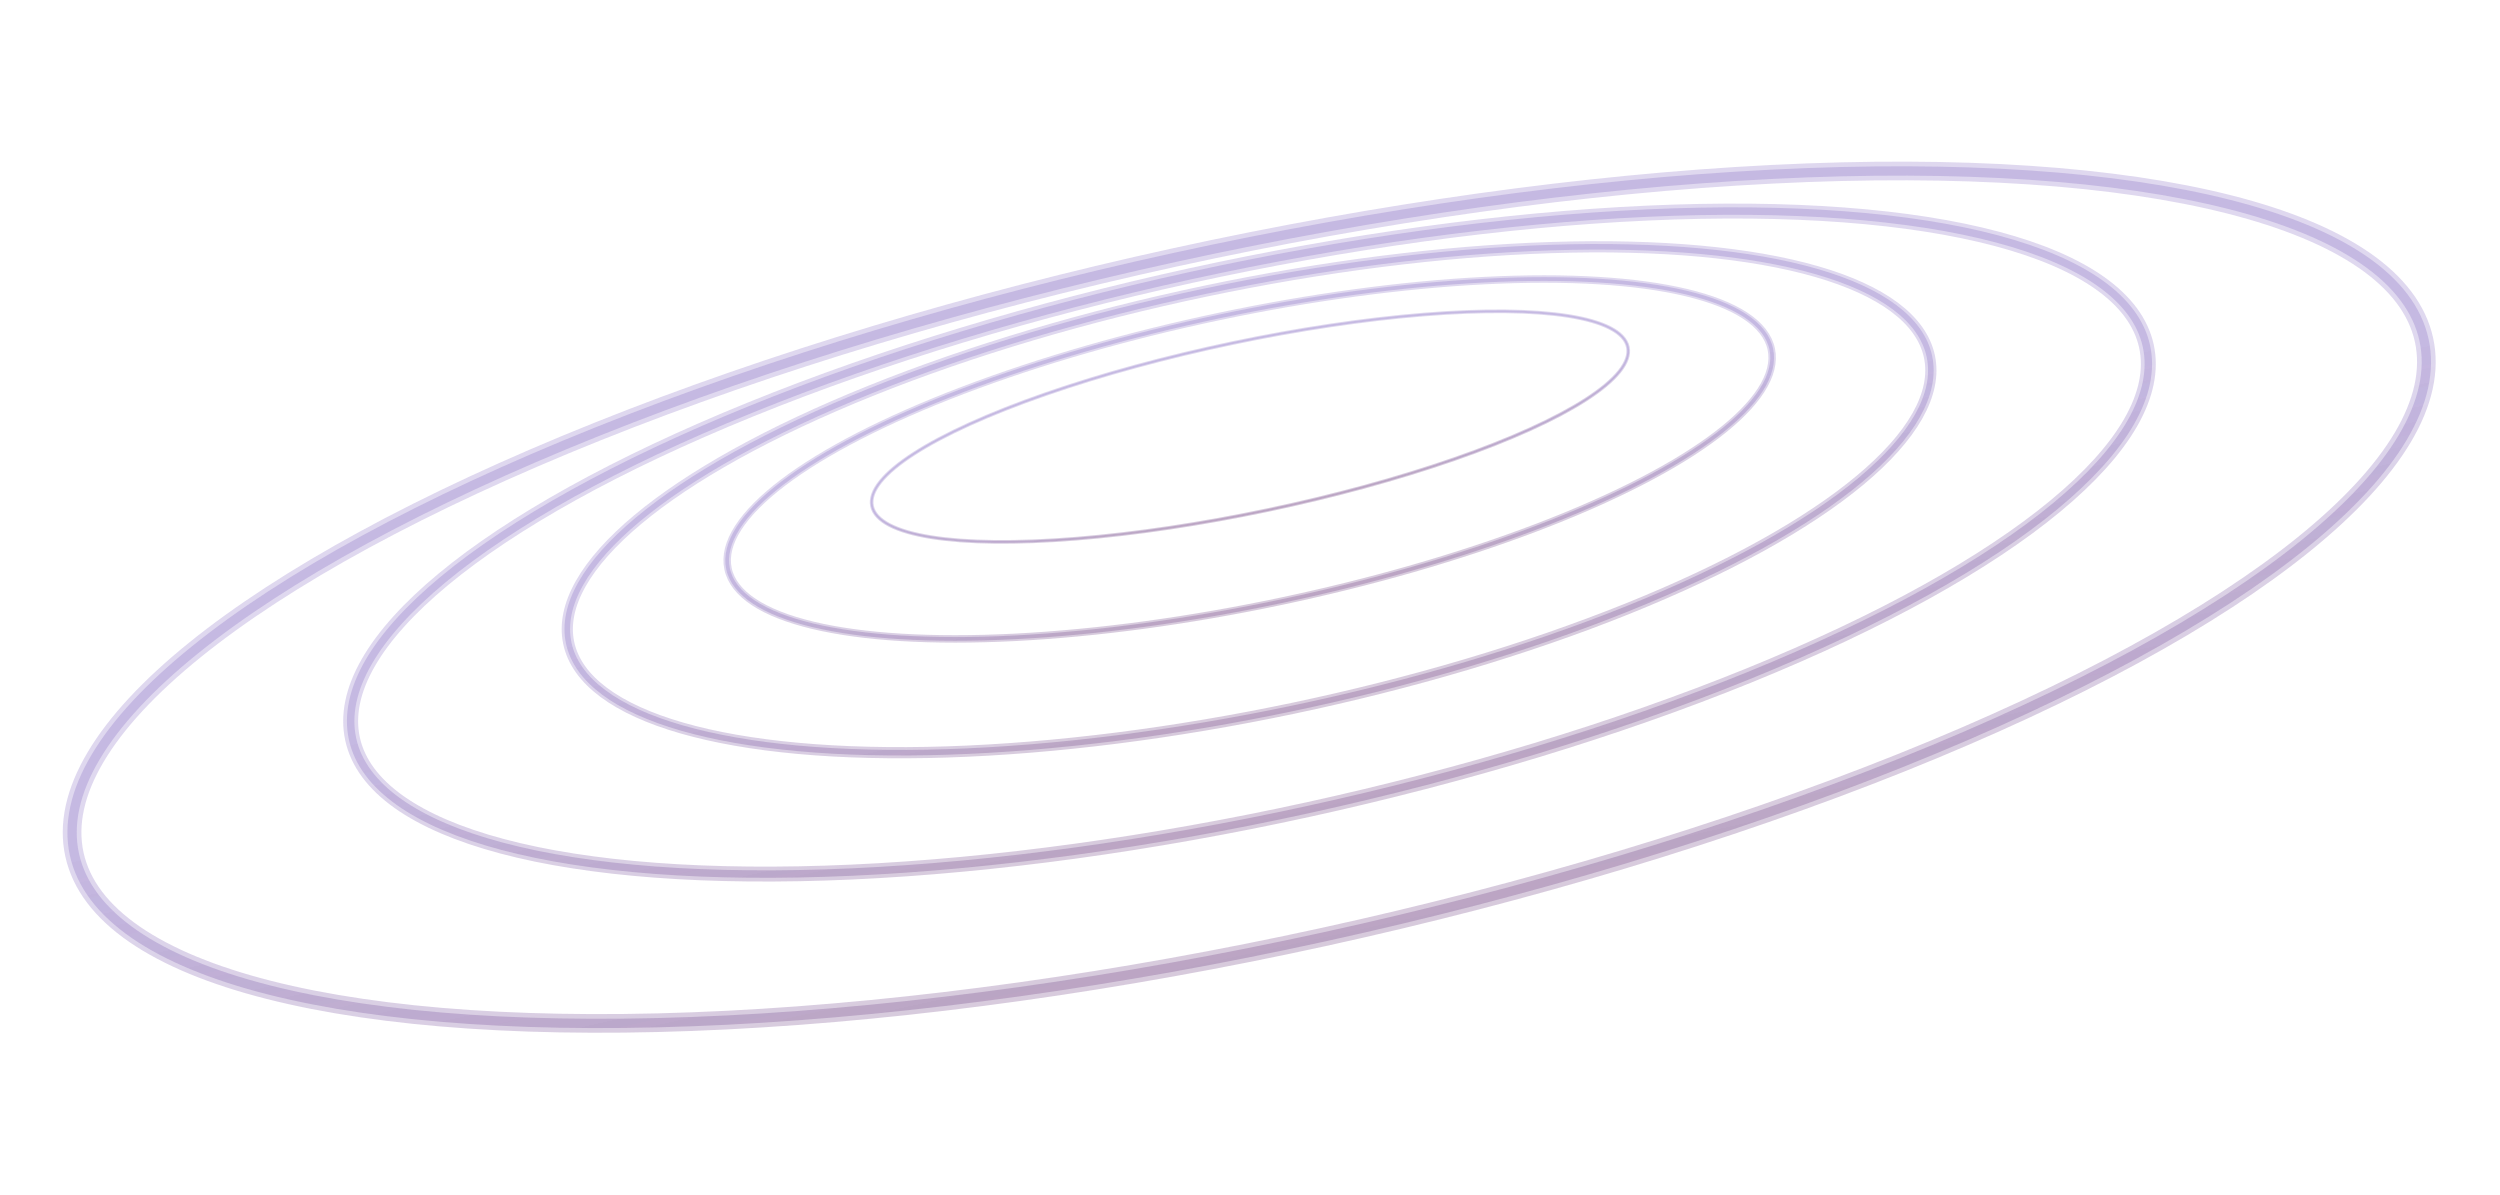 <svg width="1341" height="641" viewBox="0 0 1341 641" fill="none" xmlns="http://www.w3.org/2000/svg">
<g opacity="0.4" filter="url(#filter0_f)">
<ellipse rx="285.806" ry="78.21" transform="matrix(0.979 -0.206 0.206 0.978 670.321 246.192)" stroke="url(#paint0_linear)" stroke-width="4"/>
</g>
<g opacity="0.4" filter="url(#filter1_f)">
<ellipse rx="372.779" ry="114.38" transform="matrix(0.979 -0.206 0.206 0.978 670.003 268.071)" stroke="url(#paint1_linear)" stroke-width="6" stroke-linecap="round" stroke-linejoin="round"/>
</g>
<g opacity="0.4" filter="url(#filter2_f)">
<ellipse rx="492.44" ry="146.608" transform="matrix(0.977 -0.214 0.214 0.977 670.231 291.038)" stroke="url(#paint2_linear)" stroke-width="8" stroke-linecap="round" stroke-linejoin="round"/>
</g>
<g opacity="0.4" filter="url(#filter3_f)">
<ellipse rx="644.988" ry="186.554" transform="matrix(0.977 -0.214 0.214 0.977 670.086 320.337)" stroke="url(#paint3_linear)" stroke-width="10" stroke-linecap="round" stroke-linejoin="round"/>
</g>
<g opacity="0.4" filter="url(#filter4_f)">
<ellipse rx="207.055" ry="45.794" transform="matrix(0.979 -0.206 0.206 0.978 670.469 228.835)" stroke="url(#paint4_linear)" stroke-width="2"/>
</g>
<g opacity="0.4" filter="url(#filter5_i)">
<ellipse rx="285.806" ry="78.21" transform="matrix(0.979 -0.206 0.206 0.978 670.321 246.192)" stroke="url(#paint5_linear)" stroke-width="2"/>
</g>
<g opacity="0.4" filter="url(#filter6_i)">
<ellipse rx="372.779" ry="114.38" transform="matrix(0.979 -0.206 0.206 0.978 670.003 268.071)" stroke="url(#paint6_linear)" stroke-width="3" stroke-linecap="round" stroke-linejoin="round"/>
</g>
<g opacity="0.4" filter="url(#filter7_i)">
<ellipse rx="492.44" ry="146.608" transform="matrix(0.977 -0.214 0.214 0.977 670.231 291.038)" stroke="url(#paint7_linear)" stroke-width="4" stroke-linecap="round" stroke-linejoin="round"/>
</g>
<g opacity="0.4" filter="url(#filter8_i)">
<ellipse rx="644.988" ry="186.554" transform="matrix(0.977 -0.214 0.214 0.977 670.086 320.337)" stroke="url(#paint8_linear)" stroke-width="5" stroke-linecap="round" stroke-linejoin="round"/>
</g>
<g opacity="0.4" filter="url(#filter9_i)">
<ellipse rx="207.055" ry="45.794" transform="matrix(0.979 -0.206 0.206 0.978 670.469 228.835)" stroke="url(#paint9_linear)"/>
</g>
<defs>
<filter id="filter0_f" x="382.181" y="141.599" width="576.28" height="209.186" filterUnits="userSpaceOnUse" color-interpolation-filters="sRGB">
<feFlood flood-opacity="0" result="BackgroundImageFix"/>
<feBlend mode="normal" in="SourceGraphic" in2="BackgroundImageFix" result="shape"/>
<feGaussianBlur stdDeviation="3" result="effect1_foregroundBlur"/>
</filter>
<filter id="filter1_f" x="295.457" y="123.286" width="749.092" height="289.57" filterUnits="userSpaceOnUse" color-interpolation-filters="sRGB">
<feFlood flood-opacity="0" result="BackgroundImageFix"/>
<feBlend mode="normal" in="SourceGraphic" in2="BackgroundImageFix" result="shape"/>
<feGaussianBlur stdDeviation="3" result="effect1_foregroundBlur"/>
</filter>
<filter id="filter2_f" x="178.141" y="103.258" width="984.179" height="375.56" filterUnits="userSpaceOnUse" color-interpolation-filters="sRGB">
<feFlood flood-opacity="0" result="BackgroundImageFix"/>
<feBlend mode="normal" in="SourceGraphic" in2="BackgroundImageFix" result="shape"/>
<feGaussianBlur stdDeviation="3" result="effect1_foregroundBlur"/>
</filter>
<filter id="filter3_f" x="27.691" y="80.88" width="1284.79" height="478.915" filterUnits="userSpaceOnUse" color-interpolation-filters="sRGB">
<feFlood flood-opacity="0" result="BackgroundImageFix"/>
<feBlend mode="normal" in="SourceGraphic" in2="BackgroundImageFix" result="shape"/>
<feGaussianBlur stdDeviation="3" result="effect1_foregroundBlur"/>
</filter>
<filter id="filter4_f" x="460.639" y="159.944" width="419.66" height="137.782" filterUnits="userSpaceOnUse" color-interpolation-filters="sRGB">
<feFlood flood-opacity="0" result="BackgroundImageFix"/>
<feBlend mode="normal" in="SourceGraphic" in2="BackgroundImageFix" result="shape"/>
<feGaussianBlur stdDeviation="3" result="effect1_foregroundBlur"/>
</filter>
<filter id="filter5_i" x="389.182" y="148.599" width="562.278" height="195.186" filterUnits="userSpaceOnUse" color-interpolation-filters="sRGB">
<feFlood flood-opacity="0" result="BackgroundImageFix"/>
<feBlend mode="normal" in="SourceGraphic" in2="BackgroundImageFix" result="shape"/>
<feColorMatrix in="SourceAlpha" type="matrix" values="0 0 0 0 0 0 0 0 0 0 0 0 0 0 0 0 0 0 127 0" result="hardAlpha"/>
<feMorphology radius="8" operator="erode" in="SourceAlpha" result="effect1_innerShadow"/>
<feOffset/>
<feGaussianBlur stdDeviation="3"/>
<feComposite in2="hardAlpha" operator="arithmetic" k2="-1" k3="1"/>
<feColorMatrix type="matrix" values="0 0 0 0 0.812 0 0 0 0 0.533 0 0 0 0 0.627 0 0 0 0.1 0"/>
<feBlend mode="normal" in2="shape" result="effect1_innerShadow"/>
</filter>
<filter id="filter6_i" x="302.959" y="130.786" width="734.09" height="274.57" filterUnits="userSpaceOnUse" color-interpolation-filters="sRGB">
<feFlood flood-opacity="0" result="BackgroundImageFix"/>
<feBlend mode="normal" in="SourceGraphic" in2="BackgroundImageFix" result="shape"/>
<feColorMatrix in="SourceAlpha" type="matrix" values="0 0 0 0 0 0 0 0 0 0 0 0 0 0 0 0 0 0 127 0" result="hardAlpha"/>
<feMorphology radius="8" operator="erode" in="SourceAlpha" result="effect1_innerShadow"/>
<feOffset/>
<feGaussianBlur stdDeviation="3"/>
<feComposite in2="hardAlpha" operator="arithmetic" k2="-1" k3="1"/>
<feColorMatrix type="matrix" values="0 0 0 0 0.812 0 0 0 0 0.533 0 0 0 0 0.627 0 0 0 0.1 0"/>
<feBlend mode="normal" in2="shape" result="effect1_innerShadow"/>
</filter>
<filter id="filter7_i" x="186.143" y="111.257" width="968.175" height="359.56" filterUnits="userSpaceOnUse" color-interpolation-filters="sRGB">
<feFlood flood-opacity="0" result="BackgroundImageFix"/>
<feBlend mode="normal" in="SourceGraphic" in2="BackgroundImageFix" result="shape"/>
<feColorMatrix in="SourceAlpha" type="matrix" values="0 0 0 0 0 0 0 0 0 0 0 0 0 0 0 0 0 0 127 0" result="hardAlpha"/>
<feMorphology radius="8" operator="erode" in="SourceAlpha" result="effect1_innerShadow"/>
<feOffset/>
<feGaussianBlur stdDeviation="3"/>
<feComposite in2="hardAlpha" operator="arithmetic" k2="-1" k3="1"/>
<feColorMatrix type="matrix" values="0 0 0 0 0.812 0 0 0 0 0.533 0 0 0 0 0.627 0 0 0 0.1 0"/>
<feBlend mode="normal" in2="shape" result="effect1_innerShadow"/>
</filter>
<filter id="filter8_i" x="36.194" y="89.379" width="1267.78" height="461.915" filterUnits="userSpaceOnUse" color-interpolation-filters="sRGB">
<feFlood flood-opacity="0" result="BackgroundImageFix"/>
<feBlend mode="normal" in="SourceGraphic" in2="BackgroundImageFix" result="shape"/>
<feColorMatrix in="SourceAlpha" type="matrix" values="0 0 0 0 0 0 0 0 0 0 0 0 0 0 0 0 0 0 127 0" result="hardAlpha"/>
<feMorphology radius="8" operator="erode" in="SourceAlpha" result="effect1_innerShadow"/>
<feOffset/>
<feGaussianBlur stdDeviation="3"/>
<feComposite in2="hardAlpha" operator="arithmetic" k2="-1" k3="1"/>
<feColorMatrix type="matrix" values="0 0 0 0 0.812 0 0 0 0 0.533 0 0 0 0 0.627 0 0 0 0.1 0"/>
<feBlend mode="normal" in2="shape" result="effect1_innerShadow"/>
</filter>
<filter id="filter9_i" x="467.139" y="166.444" width="406.66" height="124.782" filterUnits="userSpaceOnUse" color-interpolation-filters="sRGB">
<feFlood flood-opacity="0" result="BackgroundImageFix"/>
<feBlend mode="normal" in="SourceGraphic" in2="BackgroundImageFix" result="shape"/>
<feColorMatrix in="SourceAlpha" type="matrix" values="0 0 0 0 0 0 0 0 0 0 0 0 0 0 0 0 0 0 127 0" result="hardAlpha"/>
<feMorphology radius="8" operator="erode" in="SourceAlpha" result="effect1_innerShadow"/>
<feOffset/>
<feGaussianBlur stdDeviation="3"/>
<feComposite in2="hardAlpha" operator="arithmetic" k2="-1" k3="1"/>
<feColorMatrix type="matrix" values="0 0 0 0 0.812 0 0 0 0 0.533 0 0 0 0 0.627 0 0 0 0.1 0"/>
<feBlend mode="normal" in2="shape" result="effect1_innerShadow"/>
</filter>
<linearGradient id="paint0_linear" x1="285.806" y1="0" x2="285.806" y2="156.419" gradientUnits="userSpaceOnUse">
<stop stop-color="#5D3BAE" stop-opacity="0.5"/>
<stop offset="0.521" stop-color="#714382" stop-opacity="0.7"/>
<stop offset="1" stop-color="#8A4161"/>
</linearGradient>
<linearGradient id="paint1_linear" x1="372.779" y1="0" x2="372.779" y2="228.76" gradientUnits="userSpaceOnUse">
<stop stop-color="#5D3BAE" stop-opacity="0.5"/>
<stop offset="0.521" stop-color="#714382" stop-opacity="0.7"/>
<stop offset="1" stop-color="#8A4161"/>
</linearGradient>
<linearGradient id="paint2_linear" x1="492.44" y1="0" x2="492.44" y2="293.216" gradientUnits="userSpaceOnUse">
<stop stop-color="#5D3BAE" stop-opacity="0.5"/>
<stop offset="0.521" stop-color="#714382" stop-opacity="0.7"/>
<stop offset="1" stop-color="#8A4161"/>
</linearGradient>
<linearGradient id="paint3_linear" x1="644.988" y1="0" x2="644.988" y2="373.108" gradientUnits="userSpaceOnUse">
<stop stop-color="#5D3BAE" stop-opacity="0.5"/>
<stop offset="0.521" stop-color="#714382" stop-opacity="0.7"/>
<stop offset="1" stop-color="#8A4161"/>
</linearGradient>
<linearGradient id="paint4_linear" x1="207.055" y1="0" x2="207.055" y2="91.587" gradientUnits="userSpaceOnUse">
<stop stop-color="#5D3BAE" stop-opacity="0.5"/>
<stop offset="0.521" stop-color="#714382" stop-opacity="0.7"/>
<stop offset="1" stop-color="#8A4161"/>
</linearGradient>
<linearGradient id="paint5_linear" x1="285.806" y1="0" x2="285.806" y2="156.419" gradientUnits="userSpaceOnUse">
<stop stop-color="#5D3BAE" stop-opacity="0.5"/>
<stop offset="0.521" stop-color="#714382" stop-opacity="0.7"/>
<stop offset="1" stop-color="#8A4161"/>
</linearGradient>
<linearGradient id="paint6_linear" x1="372.779" y1="0" x2="372.779" y2="228.76" gradientUnits="userSpaceOnUse">
<stop stop-color="#5D3BAE" stop-opacity="0.5"/>
<stop offset="0.521" stop-color="#714382" stop-opacity="0.7"/>
<stop offset="1" stop-color="#8A4161"/>
</linearGradient>
<linearGradient id="paint7_linear" x1="492.44" y1="0" x2="492.44" y2="293.216" gradientUnits="userSpaceOnUse">
<stop stop-color="#5D3BAE" stop-opacity="0.5"/>
<stop offset="0.521" stop-color="#714382" stop-opacity="0.7"/>
<stop offset="1" stop-color="#8A4161"/>
</linearGradient>
<linearGradient id="paint8_linear" x1="644.988" y1="0" x2="644.988" y2="373.108" gradientUnits="userSpaceOnUse">
<stop stop-color="#5D3BAE" stop-opacity="0.5"/>
<stop offset="0.521" stop-color="#714382" stop-opacity="0.7"/>
<stop offset="1" stop-color="#8A4161"/>
</linearGradient>
<linearGradient id="paint9_linear" x1="207.055" y1="0" x2="207.055" y2="91.587" gradientUnits="userSpaceOnUse">
<stop stop-color="#5D3BAE" stop-opacity="0.5"/>
<stop offset="0.521" stop-color="#714382" stop-opacity="0.7"/>
<stop offset="1" stop-color="#8A4161"/>
</linearGradient>
</defs>
</svg>
